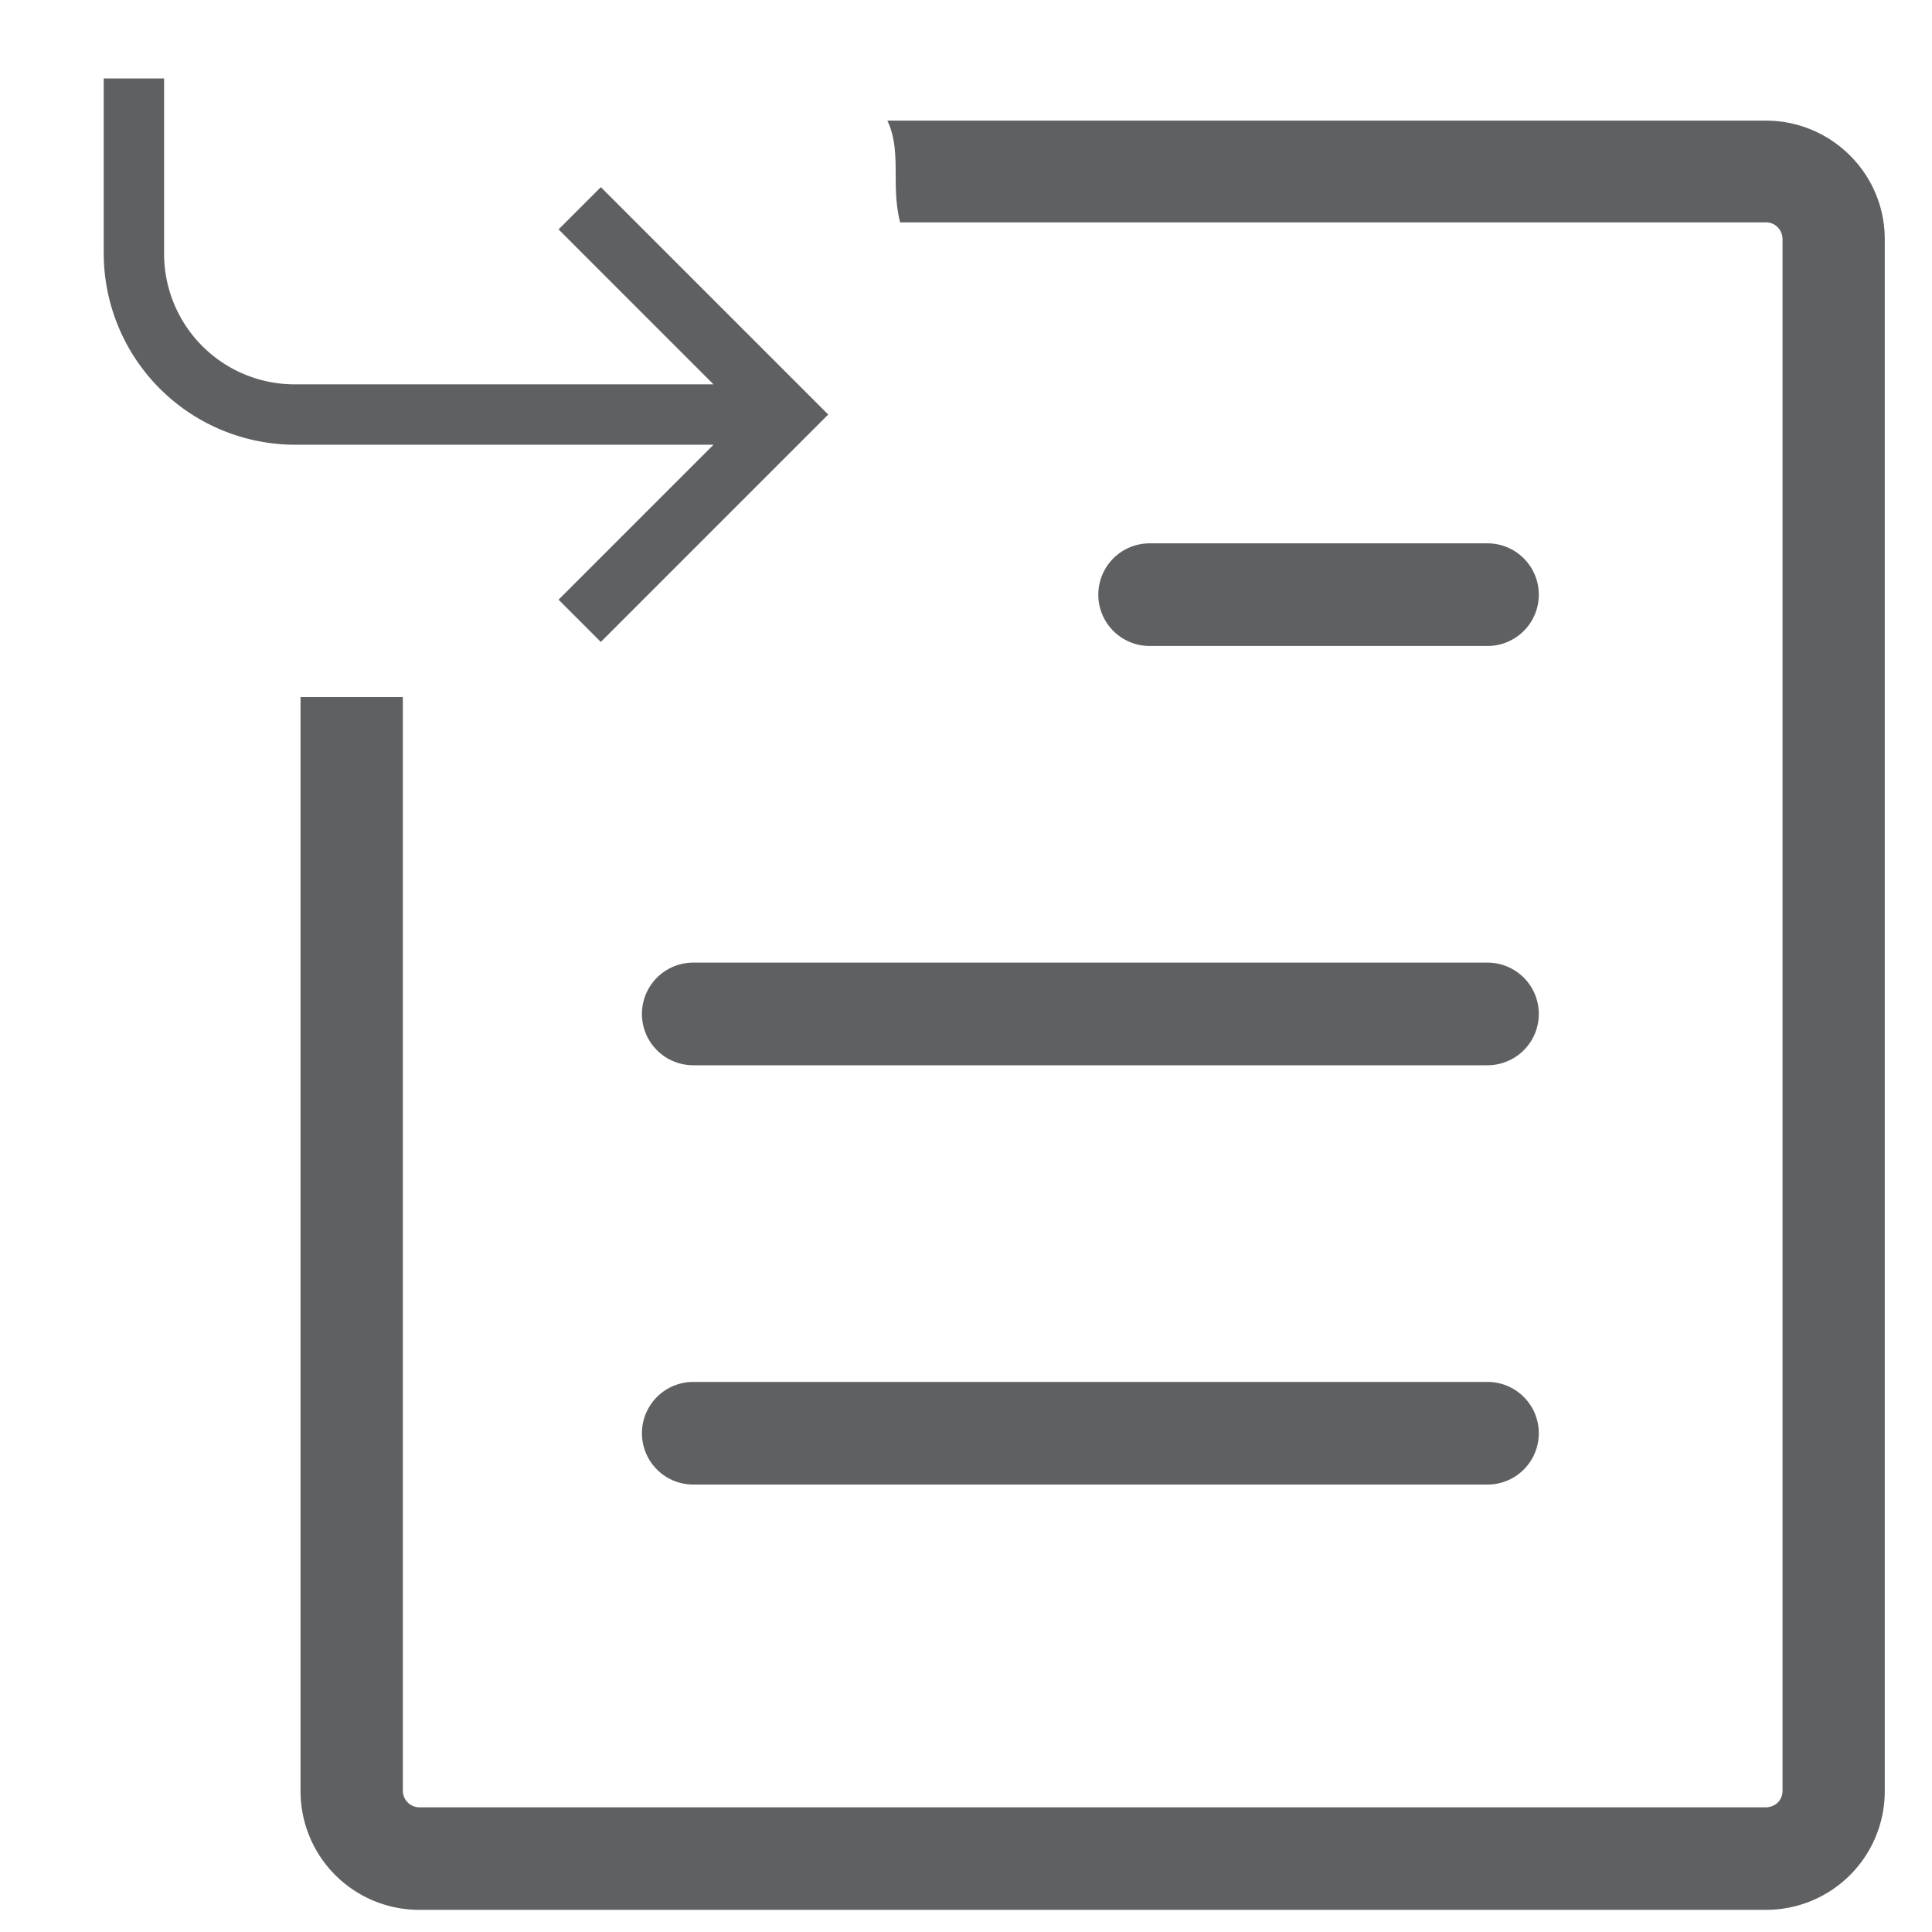 <svg xmlns="http://www.w3.org/2000/svg" width="64" height="64" viewBox="0 0 64 64">
  <g id="icon_Receive_Orders_-_64x64" data-name="icon Receive Orders - 64x64" transform="translate(-276 -563)">
    <rect id="Frame_Icon_-_64x64" data-name="Frame Icon - 64x64" width="64" height="64" transform="translate(276 563)" fill="none"/>
    <g id="icon_Receive_Orders" data-name="icon Receive Orders">
      <path id="orders_64" d="M13.16,45.267a1.7,1.7,0,0,1,0-3.4H24.352a1.7,1.7,0,0,1,0,3.4Zm0-27.779a1.7,1.7,0,0,1,0-3.4h26.31a1.7,1.7,0,1,1,0,3.4ZM3.942,0h44.6a3.93,3.93,0,0,1,3.937,3.937V40.174H49.09V3.953a.551.551,0,0,0-.557-.557H3.942a.578.578,0,0,0-.4.161.542.542,0,0,0-.156.4V55.339a.578.578,0,0,0,.161.4.538.538,0,0,0,.4.161h28.67c.318,1.245-.062,2.333.422,3.37H3.942a3.936,3.936,0,0,1-2.786-1.151A3.9,3.9,0,0,1,0,55.334V3.942A3.93,3.93,0,0,1,3.942,0ZM13.16,31.378a1.7,1.7,0,1,1,0-3.4h26.31a1.7,1.7,0,1,1,0,3.4Z" transform="translate(338.435 626.266) rotate(180)" fill="#5f6062"/>
      <path id="forward_48" d="M120,296v5.8a6.345,6.345,0,0,0,6.333,6.333H140.2l-5.133,5.133,1.4,1.4L144,307.133l-7.533-7.533-1.4,1.4,5.133,5.133H126.333A4.325,4.325,0,0,1,122,301.8V296Z" transform="translate(159.436 269.599)" fill="#5f6062"/>
    </g>
  </g>
</svg>
